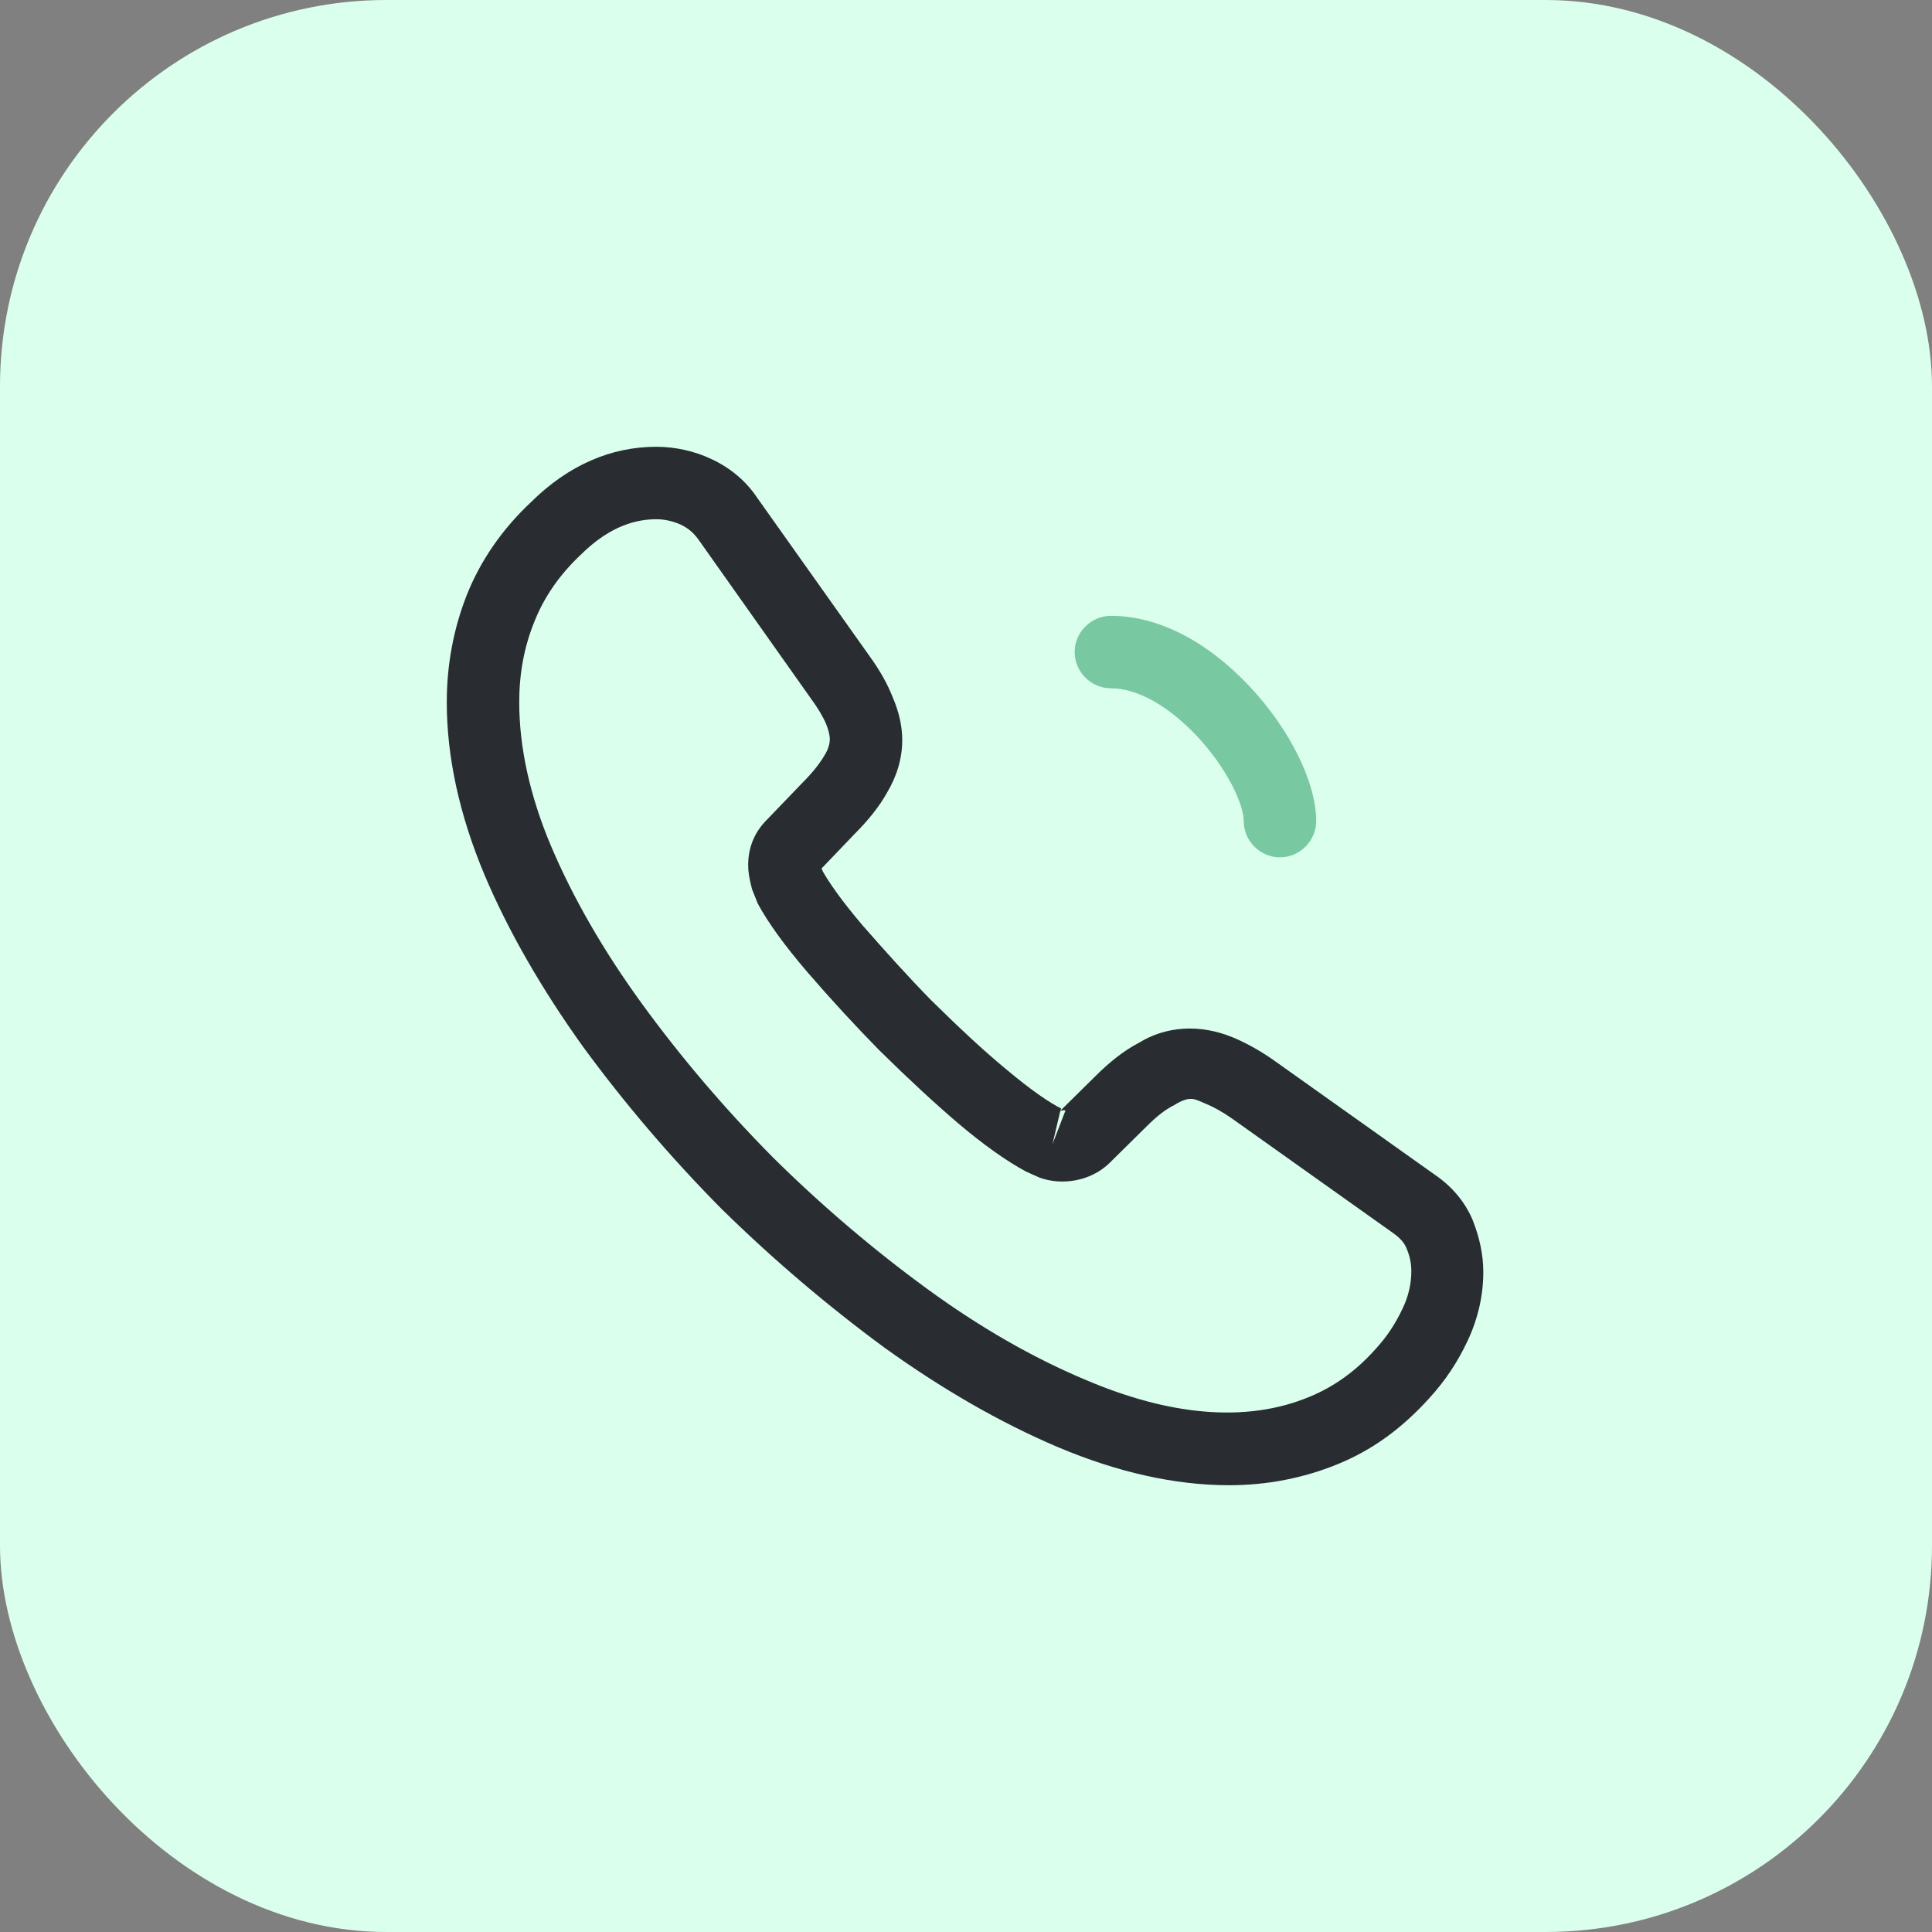 <svg width="40" height="40" viewBox="0 0 40 40" fill="none" xmlns="http://www.w3.org/2000/svg">
<rect x="0" y="0" width="40" height="40" fill="#808080" stroke="none"/>
<rect width="40" height="40" rx="8" fill="#DAFFED"/>
<path d="M25.45 30.75C24.32 30.75 23.13 30.48 21.9 29.96C20.7 29.45 19.49 28.75 18.31 27.9C17.14 27.04 16.01 26.08 14.94 25.03C13.88 23.96 12.92 22.83 12.07 21.67C11.21 20.47 10.52 19.27 10.03 18.11C9.51 16.87 9.25 15.67 9.25 14.54C9.25 13.76 9.39 13.02 9.66 12.33C9.94 11.62 10.39 10.96 11 10.39C11.77 9.63 12.65 9.25 13.59 9.25C13.98 9.25 14.38 9.34 14.72 9.5C15.11 9.68 15.44 9.95 15.68 10.31L18 13.58C18.21 13.87 18.37 14.15 18.48 14.43C18.61 14.73 18.68 15.03 18.68 15.32C18.68 15.7 18.57 16.07 18.36 16.42C18.21 16.69 17.98 16.98 17.69 17.27L17.01 17.98C17.02 18.01 17.03 18.03 17.04 18.05C17.16 18.26 17.4 18.62 17.86 19.16C18.35 19.72 18.81 20.23 19.27 20.7C19.86 21.28 20.35 21.74 20.81 22.12C21.38 22.6 21.75 22.84 21.97 22.95L21.95 23L22.68 22.28C22.99 21.97 23.29 21.74 23.58 21.59C24.13 21.25 24.83 21.19 25.53 21.48C25.79 21.59 26.07 21.74 26.37 21.95L29.69 24.31C30.06 24.56 30.33 24.88 30.49 25.26C30.64 25.64 30.71 25.99 30.71 26.34C30.71 26.82 30.6 27.3 30.39 27.75C30.18 28.2 29.92 28.59 29.59 28.95C29.02 29.58 28.4 30.03 27.68 30.32C26.99 30.6 26.24 30.75 25.45 30.75ZM13.59 10.75C13.04 10.75 12.53 10.99 12.04 11.47C11.58 11.9 11.26 12.37 11.06 12.88C10.85 13.4 10.75 13.95 10.75 14.54C10.75 15.47 10.97 16.48 11.41 17.52C11.86 18.58 12.49 19.68 13.29 20.78C14.09 21.88 15 22.95 16 23.96C17 24.95 18.08 25.87 19.19 26.68C20.27 27.47 21.38 28.11 22.48 28.57C24.19 29.3 25.79 29.47 27.11 28.92C27.62 28.71 28.07 28.39 28.48 27.93C28.71 27.68 28.89 27.41 29.04 27.09C29.16 26.84 29.22 26.58 29.22 26.32C29.22 26.16 29.19 26 29.11 25.82C29.08 25.76 29.02 25.65 28.83 25.52L25.51 23.16C25.31 23.02 25.13 22.92 24.96 22.85C24.74 22.76 24.65 22.67 24.31 22.88C24.11 22.98 23.93 23.13 23.73 23.33L22.97 24.08C22.58 24.46 21.98 24.55 21.52 24.38L21.25 24.26C20.84 24.04 20.36 23.7 19.83 23.25C19.35 22.84 18.83 22.36 18.2 21.74C17.71 21.24 17.22 20.71 16.71 20.12C16.24 19.57 15.9 19.1 15.69 18.71L15.57 18.41C15.51 18.18 15.49 18.05 15.49 17.91C15.49 17.55 15.62 17.23 15.87 16.98L16.62 16.2C16.82 16 16.97 15.81 17.07 15.64C17.15 15.51 17.18 15.4 17.18 15.3C17.18 15.22 17.15 15.1 17.1 14.98C17.03 14.82 16.92 14.64 16.78 14.45L14.46 11.17C14.36 11.03 14.24 10.93 14.09 10.86C13.93 10.79 13.76 10.75 13.59 10.75ZM21.95 23.01L21.79 23.69L22.06 22.99C22.01 22.98 21.97 22.99 21.95 23.01Z" fill="#292D32"/>
<path d="M26.5 17.75C26.09 17.75 25.75 17.41 25.75 17C25.75 16.64 25.39 15.89 24.79 15.25C24.2 14.62 23.55 14.25 23 14.25C22.59 14.25 22.25 13.91 22.25 13.5C22.25 13.09 22.59 12.75 23 12.75C23.97 12.75 24.99 13.27 25.88 14.22C26.71 15.11 27.25 16.2 27.25 17C27.25 17.41 26.91 17.75 26.5 17.75Z" fill="#78C8A1"/>
</svg>
